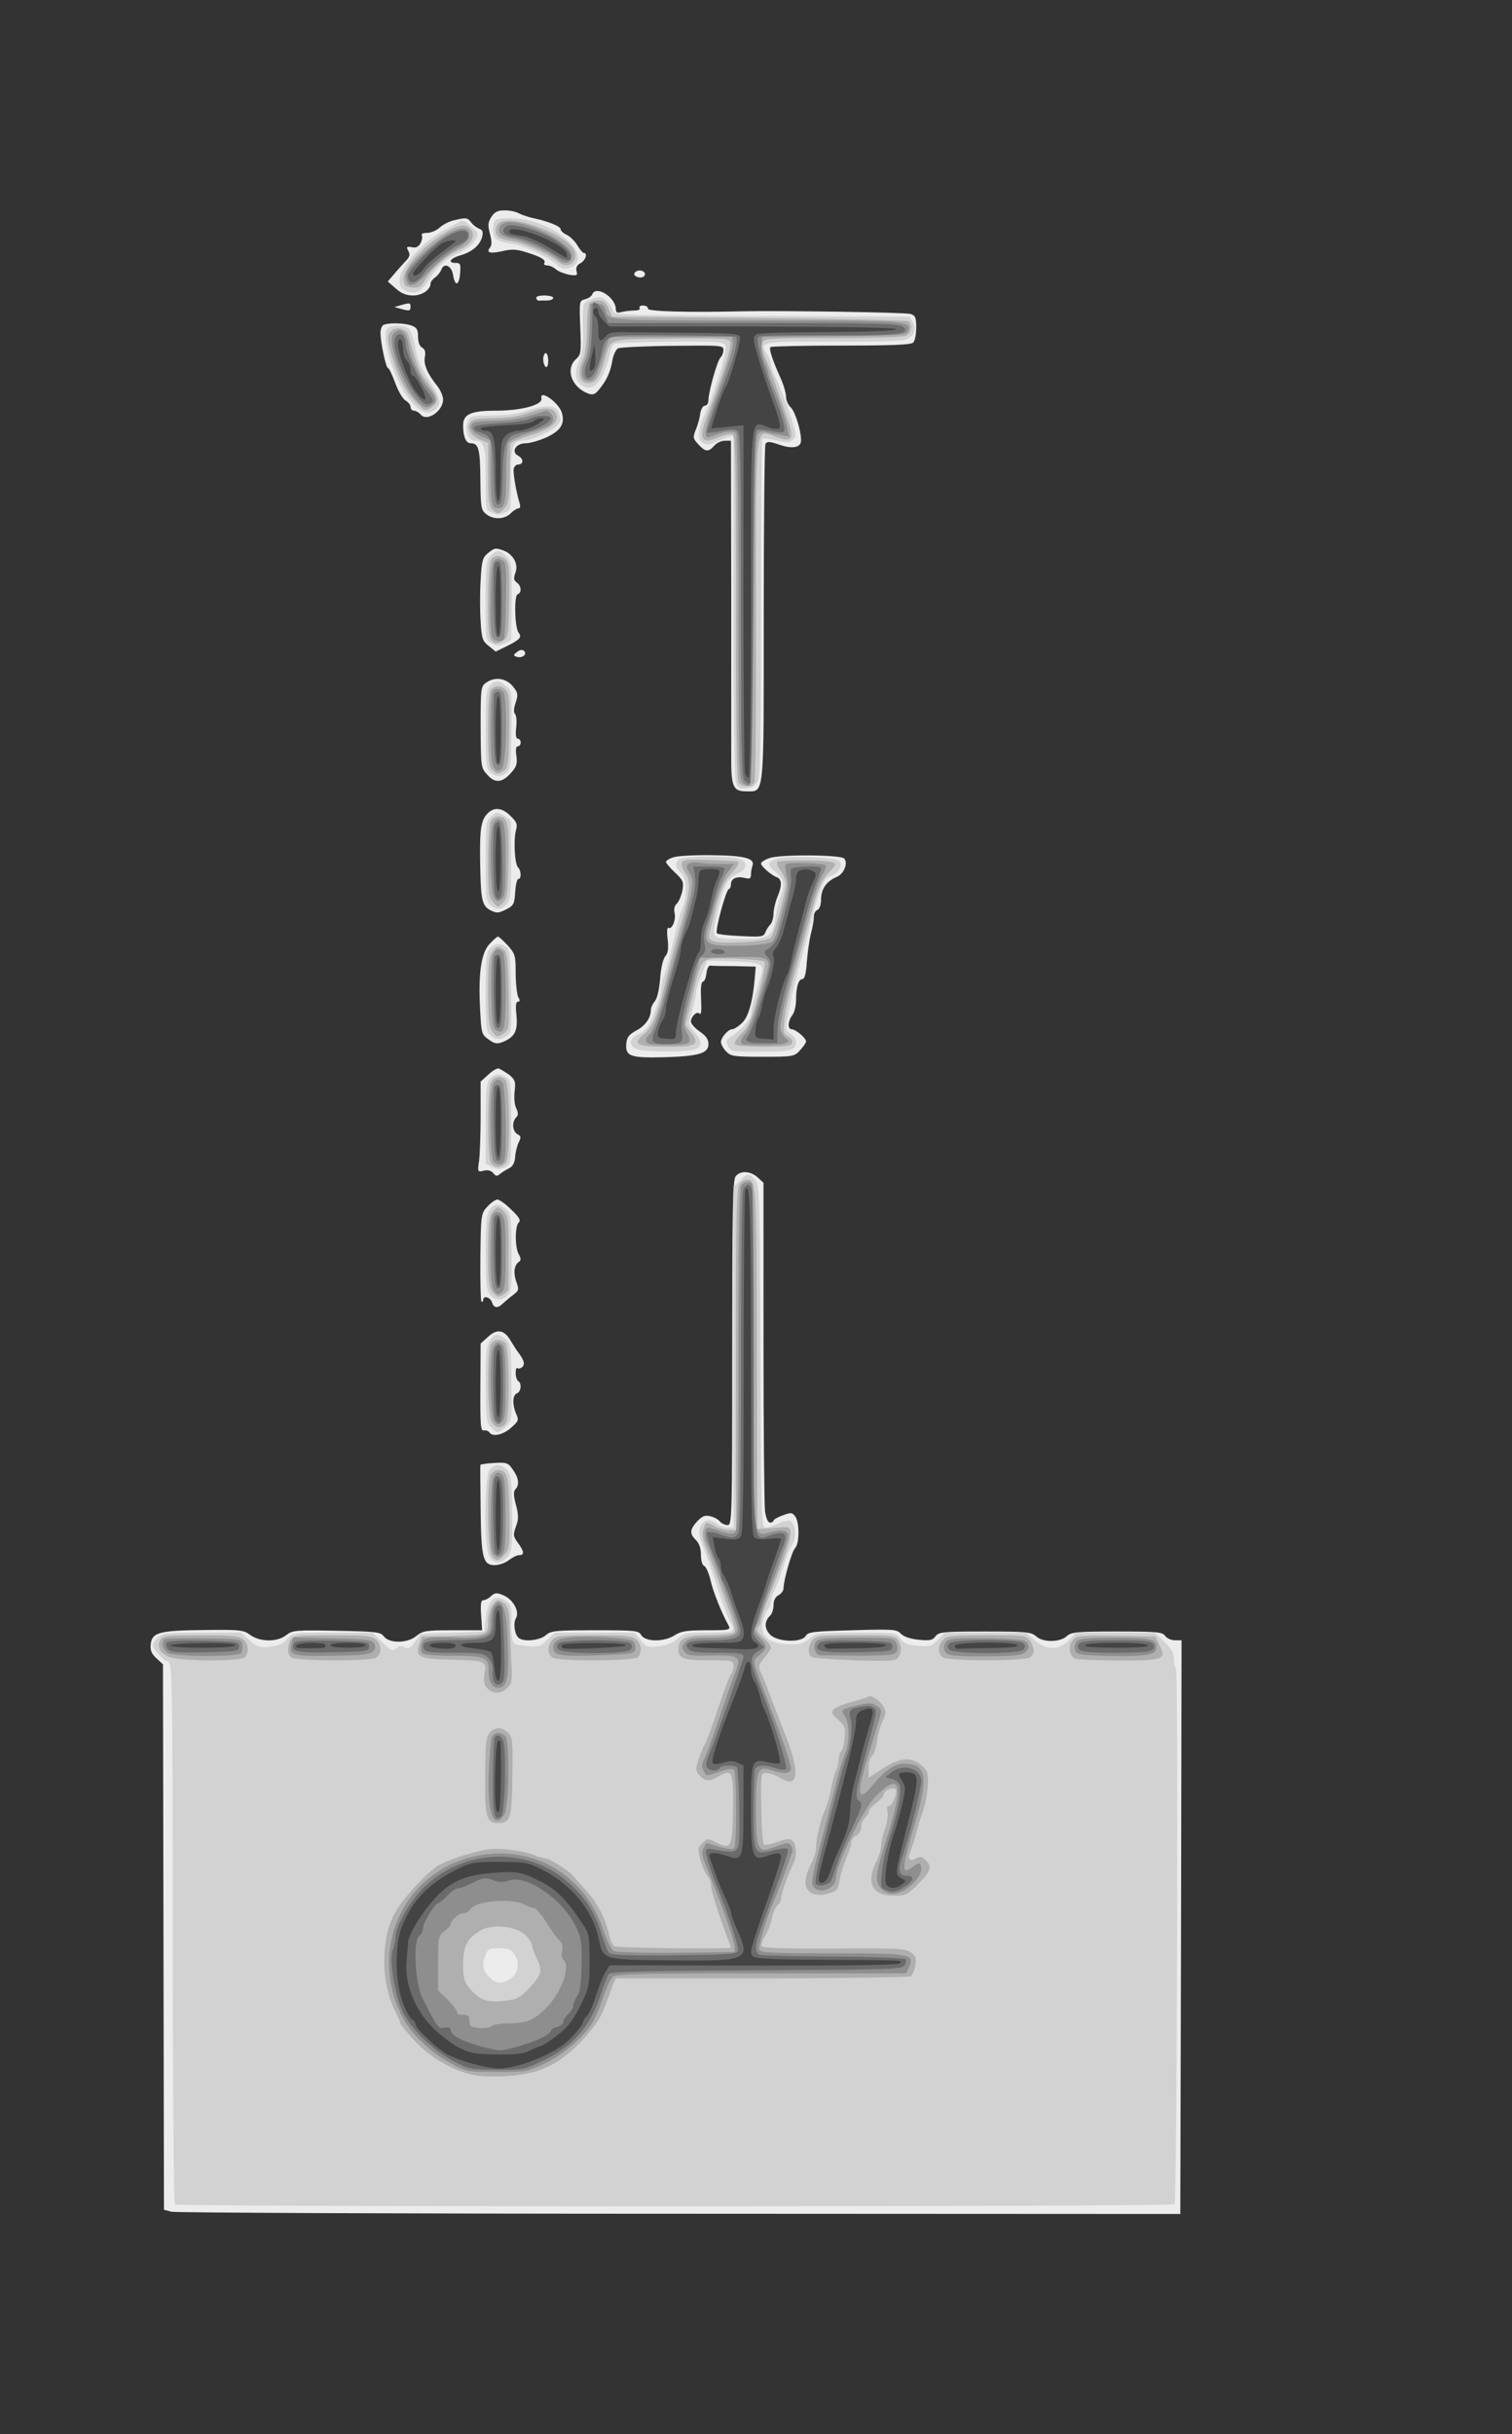 <?xml version="1.0" encoding="UTF-8" standalone="no"?>
<svg
   xmlns:dc="http://purl.org/dc/elements/1.1/"
   xmlns:cc="http://creativecommons.org/ns#"
   xmlns:rdf="http://www.w3.org/1999/02/22-rdf-syntax-ns#"
   xmlns:svg="http://www.w3.org/2000/svg"
   xmlns="http://www.w3.org/2000/svg"
   xmlns:sodipodi="http://sodipodi.sourceforge.net/DTD/sodipodi-0.dtd"
   xmlns:inkscape="http://www.inkscape.org/namespaces/inkscape"
   inkscape:version="1.0 (4035a4fb49, 2020-05-01)"
   sodipodi:docname="GZ-3-tiyou-0098.svg"
   id="svg307"
   height="486.0"
   width="302.0"
   version="1.1">
  <rect width="100%" height="100%" fill="#333333" stroke="none"/>
  <sodipodi:namedview
     inkscape:current-layer="svg307"
     inkscape:window-maximized="1"
     inkscape:window-y="0"
     inkscape:window-x="0"
     inkscape:cy="372.93788"
     inkscape:cx="403.31502"
     inkscape:zoom="1.2759931"
     showgrid="false"
     id="namedview309"
     inkscape:window-height="1040"
     inkscape:window-width="1920"
     inkscape:pageshadow="2"
     inkscape:pageopacity="0"
     guidetolerance="10"
     gridtolerance="10"
     objecttolerance="10"
     borderopacity="1"
     bordercolor="#666666"
     pagecolor="#ffffff" />
  <defs
     id="defs2" />
  <g
     transform="matrix(1.25,0,0,1.25,0.0,0.0)"
     id="id1:id1">
    <g
       id="g49"
       stroke="none"
       fill="#ececec"
       transform="translate(0,388.8) scale(0.04,-0.04)">
      <path
         id="path9"
         d="M1963 8854 c-14 -22 -15 -33 -6 -67 8 -30 8 -46 1 -55 -18 -21 -1 -26 49 -15 37 9 57 8 97 -5 58 -18 78 -30 70 -43 -3 -5 3 -9 12 -9 10 0 25 -7 34 -15 10 -9 34 -18 53 -22 32 -5 35 -3 30 15 -3 14 2 24 16 31 20 11 30 41 13 41 -4 0 -16 14 -26 31 -10 17 -29 35 -42 41 -13 6 -24 16 -24 22 0 12 -49 32 -110 45 -19 4 -45 13 -57 19 -12 7 -38 12 -57 12 -27 0 -40 -6 -53 -26z" />
      <path
         id="path11"
         d="M1812 8840 c-18 -4 -43 -17 -56 -29 -12 -11 -35 -21 -50 -21 -15 0 -25 -4 -21 -10 3 -5 1 -19 -5 -31 -8 -15 -19 -20 -35 -16 -21 3 -23 2 -14 -15 8 -15 6 -24 -11 -41 -11 -12 -32 -35 -46 -52 l-25 -29 32 -28 c22 -20 43 -28 69 -28 36 0 70 23 70 48 0 6 8 17 18 24 10 7 21 21 25 31 11 30 41 16 47 -21 7 -47 24 -44 28 6 3 37 1 42 -17 42 -34 0 -24 18 17 30 47 13 79 40 88 74 5 20 2 27 -12 33 -11 4 -25 15 -32 25 -14 19 -20 20 -70 8z" />
      <path
         id="path13"
         d="M2535 8630 c-8 -12 20 -24 35 -15 6 3 8 11 5 16 -8 12 -32 12 -40 -1z" />
      <path
         id="path15"
         d="M2366 8545 c-3 -8 -16 -17 -29 -20 -23 -6 -23 -8 -19 -113 4 -99 3 -108 -17 -126 -43 -39 -19 -111 47 -137 19 -7 28 -5 43 13 31 36 48 73 55 117 4 23 14 45 23 50 9 4 107 9 219 10 192 2 202 2 202 -16 0 -11 -5 -24 -12 -31 -13 -13 -47 -134 -48 -169 0 -13 -6 -23 -14 -23 -8 0 -16 -14 -19 -32 -2 -18 -10 -47 -18 -65 -12 -30 -11 -34 11 -58 28 -30 40 -31 63 -5 9 11 28 20 42 20 l25 0 1 -582 c0 -321 0 -624 0 -675 -1 -123 7 -143 59 -143 75 0 71 -37 71 712 0 365 3 669 7 676 7 10 17 9 53 -3 53 -19 89 -13 89 16 0 40 -23 114 -41 132 -11 10 -19 29 -19 43 0 14 -10 49 -23 77 -32 71 -46 115 -39 121 3 3 130 6 282 6 201 0 279 3 288 12 7 7 12 33 12 59 0 40 -3 49 -22 55 -18 7 -517 14 -668 11 -226 -5 -385 -1 -382 11 1 6 -7 12 -19 12 -11 0 -17 -4 -14 -10 4 -6 -6 -10 -22 -10 -15 0 -38 -3 -50 -6 -18 -5 -23 -2 -23 12 -1 47 -79 96 -94 59z" />
      <path
         id="path17"
         d="M2142 8529 c2 -6 7 -10 11 -10 4 1 18 1 32 1 14 0 25 5 25 10 0 6 -16 10 -36 10 -21 0 -34 -4 -32 -11z" />
      <path
         id="path19"
         d="M1600 8501 l-25 -7 25 -7 c36 -10 40 -9 40 8 0 16 -2 17 -40 6z" />
      <path
         id="path21"
         d="M1533 8423 c-7 -2 -13 -17 -13 -32 0 -40 22 -141 30 -141 4 0 17 -27 29 -60 12 -33 31 -65 42 -70 10 -6 19 -17 19 -25 0 -8 6 -15 14 -15 7 0 19 -7 26 -15 25 -31 90 13 90 60 0 13 -10 36 -22 52 -41 51 -56 87 -51 117 4 20 1 31 -11 38 -10 6 -16 22 -16 44 0 28 -5 36 -26 44 -26 10 -90 12 -111 3z" />
      <path
         id="path23"
         d="M2170 8286 c0 -14 5 -28 10 -31 6 -4 10 7 10 24 0 17 -4 31 -10 31 -5 0 -10 -11 -10 -24z" />
      <path
         id="path25"
         d="M2163 8129 c5 -26 -81 -49 -184 -49 -97 0 -129 -14 -129 -58 0 -45 11 -72 30 -72 32 0 38 -23 39 -145 1 -109 3 -122 22 -137 28 -24 74 -23 99 2 11 11 25 20 31 20 7 0 9 8 4 23 -13 43 -26 119 -23 135 2 9 10 17 17 17 23 0 24 23 1 35 -30 16 -10 50 31 50 17 0 54 11 83 24 56 26 74 55 60 99 -13 41 -90 94 -81 56z" />
      <path
         id="path27"
         d="M1949 7511 c-21 -17 -25 -30 -29 -108 -3 -48 -3 -123 0 -165 4 -69 8 -79 33 -98 l27 -22 45 22 c51 25 61 36 47 53 -16 19 -19 150 -4 154 17 6 15 34 -4 47 -12 9 -13 17 -5 39 13 33 -8 73 -46 88 -33 12 -37 12 -64 -10z" />
      <path
         id="path29"
         d="M2066 7117 c-16 -12 -16 -15 -4 -19 21 -9 46 8 32 22 -7 7 -16 6 -28 -3z" />
      <path
         id="path31"
         d="M1942 6994 c-21 -15 -22 -21 -22 -177 1 -157 1 -163 25 -189 31 -36 59 -35 94 3 24 26 28 37 24 70 -4 25 -2 39 6 39 6 0 11 7 11 15 0 8 -5 15 -11 15 -8 0 -10 15 -7 44 3 25 1 49 -4 54 -7 7 -6 23 2 46 10 30 9 39 -7 60 -28 38 -74 46 -111 20z" />
      <path
         id="path33"
         d="M1941 6464 c-22 -28 -26 -71 -22 -234 3 -107 9 -128 40 -145 25 -12 32 -12 62 3 31 16 34 21 37 70 2 28 7 52 13 52 12 0 12 33 -2 47 -13 13 -18 108 -8 147 7 24 4 33 -21 57 -36 37 -72 38 -99 3z" />
      <path
         id="path35"
         d="M2688 6296 c-16 -5 -28 -14 -28 -18 0 -4 16 -23 36 -42 33 -31 36 -38 30 -72 -4 -20 -14 -44 -22 -52 -10 -9 -13 -24 -9 -39 6 -26 -11 -67 -25 -58 -5 3 -7 -16 -3 -45 4 -37 2 -55 -9 -68 -9 -10 -18 -47 -21 -91 -4 -45 -12 -80 -22 -90 -8 -10 -15 -25 -15 -34 0 -32 -22 -63 -58 -82 -29 -16 -38 -27 -40 -51 -5 -52 15 -59 147 -56 142 4 181 15 181 53 0 19 -10 33 -35 50 -19 13 -35 31 -35 40 0 19 24 42 33 32 9 -8 10 8 7 75 -1 30 2 52 8 52 6 0 12 15 14 33 2 18 8 32 16 31 6 -1 50 -2 96 -2 l85 -2 -4 -46 c-8 -95 -26 -158 -53 -181 -14 -13 -30 -23 -37 -23 -16 0 -45 -33 -45 -51 0 -9 9 -25 20 -37 19 -20 30 -22 147 -22 122 0 126 1 149 26 13 14 24 30 24 35 0 14 -41 48 -57 49 -18 0 -16 32 2 56 8 10 15 37 15 59 0 54 10 85 25 85 9 0 15 21 18 68 3 37 10 87 16 112 7 25 12 55 12 68 -1 12 6 25 14 28 9 4 15 20 15 43 0 41 22 72 62 89 30 12 47 57 30 74 -15 15 -260 17 -299 1 -18 -6 -33 -16 -33 -21 0 -11 41 -47 63 -55 21 -8 22 -33 2 -80 -8 -20 -15 -50 -15 -66 0 -16 -6 -36 -13 -43 -7 -7 -16 -21 -20 -32 -7 -17 -16 -18 -97 -14 -49 2 -93 7 -96 11 -9 9 37 177 48 177 4 0 8 9 8 19 0 23 23 33 56 25 19 -5 24 -2 24 14 0 11 3 27 6 35 11 30 -35 41 -166 42 -69 1 -137 -3 -152 -9z" />
      <path
         id="path37"
         d="M1956 5951 c-34 -36 -46 -117 -38 -265 5 -93 6 -97 34 -117 25 -18 33 -19 59 -9 46 20 58 44 52 106 -4 38 -2 54 6 54 8 0 9 5 1 19 -5 11 -10 54 -10 95 0 71 -2 77 -32 111 -18 19 -35 35 -39 35 -3 0 -18 -13 -33 -29z" />
      <path
         id="path39"
         d="M1952 5430 l-32 -29 0 -134 c0 -74 -3 -155 -6 -181 -7 -46 -6 -47 18 -41 16 4 29 1 38 -9 10 -13 16 -14 27 -4 9 7 25 17 37 23 14 7 22 21 24 45 1 19 8 46 14 58 10 20 10 25 -5 33 -20 11 -23 49 -5 67 9 9 9 18 0 37 -7 14 -9 44 -6 69 6 44 0 54 -62 89 -6 3 -25 -7 -42 -23z" />
      <path
         id="path41"
         d="M2939 5023 c-12 -13 -14 -136 -14 -705 0 -668 -1 -688 -19 -688 -10 0 -24 7 -30 14 -6 8 -23 18 -38 21 -22 6 -32 1 -53 -20 -30 -34 -31 -49 -5 -75 13 -13 20 -33 20 -59 0 -23 5 -41 13 -44 7 -3 18 -28 25 -56 10 -46 44 -131 73 -183 8 -17 1 -18 -88 -18 -81 0 -103 -4 -128 -20 -41 -27 -116 -27 -133 0 -11 19 -23 20 -186 20 -159 0 -175 -2 -196 -20 -23 -20 -84 -27 -106 -12 -18 11 -25 60 -13 80 16 26 -11 76 -51 92 -26 11 -33 10 -49 -4 -9 -9 -23 -16 -30 -16 -10 0 -12 -15 -9 -60 l4 -60 -117 0 c-108 0 -120 -2 -146 -23 -36 -30 -109 -30 -130 -1 -13 17 -30 19 -188 22 -165 3 -176 2 -201 -17 -36 -29 -105 -28 -144 0 -27 20 -39 22 -187 20 -180 -2 -206 -10 -211 -58 -2 -23 3 -37 23 -55 l26 -24 2 -1089 2 -1089 30 -8 c17 -4 930 -8 2030 -8 l2000 -1 3 1146 2 1145 -26 0 c-15 0 -33 8 -40 18 -11 15 -32 17 -192 17 -159 0 -182 -2 -200 -18 -28 -26 -95 -26 -122 -2 -20 18 -37 20 -206 20 -168 0 -184 -2 -197 -19 -11 -16 -23 -18 -66 -14 -33 3 -60 12 -72 24 -17 18 -31 19 -194 14 -154 -4 -178 -7 -186 -22 -16 -29 -115 -25 -143 5 -23 24 -23 52 0 75 8 7 14 26 14 42 0 19 7 33 20 40 11 6 20 18 20 27 0 33 33 147 46 161 18 17 18 103 1 126 -12 17 -17 17 -50 5 -20 -7 -37 -17 -37 -21 0 -4 -6 -8 -14 -8 -8 0 -16 17 -20 46 -3 26 -6 331 -6 679 l0 632 -23 21 c-28 26 -69 29 -88 5z" />
      <path
         id="path43"
         d="M1948 4903 c-26 -28 -27 -30 -29 -200 -1 -95 1 -176 4 -180 4 -3 7 -1 7 5 0 20 28 13 35 -8 8 -24 23 -26 44 -5 9 8 27 24 41 34 23 18 24 21 12 54 -12 35 -8 66 12 79 8 5 7 13 -1 28 -16 25 -17 112 -1 128 9 9 3 21 -30 52 -22 22 -47 40 -55 40 -7 0 -25 -12 -39 -27z" />
      <path
         id="path45"
         d="M1950 4382 l-30 -27 -1 -175 c-1 -153 1 -175 14 -172 9 1 18 -2 22 -8 12 -19 55 -10 87 19 30 26 31 31 20 55 -16 37 -15 75 3 82 17 7 20 40 5 49 -5 3 -10 18 -10 32 0 15 3 23 7 20 3 -4 12 -2 19 4 13 11 7 29 -19 63 -5 6 -16 25 -27 42 -25 44 -55 49 -90 16z" />
      <path
         id="path47"
         d="M1919 3870 c-1 -3 0 -81 1 -175 2 -196 9 -225 56 -225 17 0 43 9 57 20 14 11 32 20 41 20 22 0 20 15 -5 49 -19 26 -20 32 -8 65 11 29 11 45 0 87 -10 37 -10 54 -2 62 17 17 13 46 -10 78 -19 28 -25 30 -75 27 -30 -2 -54 -5 -55 -8z" />
    </g>
  </g>
  <g
     transform="matrix(1.25,0,0,1.25,0.0,0.0)"
     id="id2:id2">
    <g
       id="g82"
       stroke="none"
       fill="#d2d2d2"
       transform="translate(0,388.8) scale(0.04,-0.04)">
      <path
         id="path52"
         d="M1983 8843 c-7 -2 -13 -20 -13 -38 0 -38 13 -49 73 -58 48 -7 140 -49 178 -81 22 -19 35 -23 51 -17 119 44 -72 204 -240 200 -20 0 -43 -3 -49 -6z" />
      <path
         id="path54"
         d="M1813 8822 c-84 -46 -101 -59 -147 -106 -79 -83 -92 -143 -36 -161 33 -10 54 2 85 50 32 52 63 79 125 109 25 11 51 33 59 47 14 25 13 28 -15 53 -35 31 -31 30 -71 8z" />
      <path
         id="path56"
         d="M2373 8529 c-18 -5 -35 -15 -39 -21 -5 -7 -7 -51 -5 -99 2 -61 -2 -97 -13 -124 -21 -49 -20 -78 3 -99 31 -28 68 -12 91 41 10 24 22 59 26 79 3 19 11 37 16 40 14 9 374 14 416 7 32 -5 34 -7 29 -42 -6 -41 -50 -176 -79 -238 -31 -68 -34 -109 -10 -122 15 -8 27 -7 48 3 16 8 39 17 52 21 l22 6 0 -680 c0 -429 4 -689 10 -706 8 -22 15 -26 42 -23 23 2 36 11 45 28 10 19 13 174 13 694 0 368 2 671 5 674 3 3 28 0 57 -7 44 -10 54 -9 67 4 14 14 12 25 -18 113 -19 53 -42 114 -53 134 -10 21 -18 44 -18 53 0 9 -7 26 -15 39 -34 52 -26 53 258 52 144 -1 274 2 290 7 37 12 49 37 34 68 l-13 24 -592 3 c-507 2 -592 4 -592 17 0 7 -10 25 -22 38 -20 21 -27 24 -55 16z" />
      <path
         id="path58"
         d="M1551 8411 c-34 -22 20 -207 84 -285 41 -50 65 -62 94 -47 38 21 35 48 -13 119 -33 50 -48 84 -57 132 -6 36 -19 71 -27 78 -18 14 -61 16 -81 3z" />
      <path
         id="path60"
         d="M2105 8080 c-34 -12 -78 -19 -138 -19 -83 -1 -88 -2 -99 -26 -14 -31 3 -75 30 -75 36 0 42 -20 42 -150 0 -126 0 -127 25 -138 19 -9 31 -9 50 0 28 13 27 7 26 146 -1 113 8 142 42 142 34 0 115 34 139 58 18 18 20 26 12 49 -8 23 -16 28 -44 30 -19 1 -57 -6 -85 -17z" />
      <path
         id="path62"
         d="M1960 7500 c-18 -18 -20 -33 -20 -178 0 -157 0 -159 24 -171 19 -11 29 -11 51 0 l27 14 2 155 c1 148 0 156 -21 178 -27 27 -37 28 -63 2z" />
      <path
         id="path64"
         d="M1957 6982 c-14 -16 -17 -43 -17 -174 0 -137 2 -157 18 -171 22 -20 41 -21 65 -3 16 13 19 33 20 171 2 155 2 158 -22 176 -30 24 -43 24 -64 1z" />
      <path
         id="path66"
         d="M1961 6459 c-20 -19 -21 -29 -21 -178 0 -140 2 -160 18 -174 24 -22 45 -21 66 2 15 17 18 40 18 168 -1 81 -1 154 -1 160 -1 7 -14 19 -30 27 -26 14 -30 13 -50 -5z" />
      <path
         id="path68"
         d="M2712 6288 c-17 -17 -15 -32 8 -53 24 -22 27 -89 7 -138 -8 -18 -24 -77 -36 -132 -13 -55 -29 -117 -37 -138 -8 -20 -14 -47 -14 -60 0 -24 -32 -115 -52 -147 -7 -11 -25 -25 -40 -31 -35 -14 -37 -46 -5 -58 32 -13 200 -13 232 -1 32 12 32 31 -1 69 -26 31 -26 32 -10 81 9 27 16 59 16 72 0 13 11 48 23 78 l22 54 100 -3 c61 -1 105 -7 112 -15 13 -12 13 -12 -21 -122 -9 -29 -16 -61 -16 -73 0 -21 -33 -58 -81 -92 -19 -13 -20 -18 -10 -37 11 -21 18 -22 129 -22 121 0 142 6 142 41 0 9 -10 23 -22 31 -21 14 -22 18 -11 74 15 77 35 160 63 259 13 44 26 98 31 120 4 22 17 69 30 104 17 52 27 66 50 75 31 11 47 42 31 58 -16 16 -217 22 -252 8 -37 -16 -37 -22 0 -53 32 -27 36 -49 19 -94 -6 -15 -15 -52 -20 -82 -13 -84 -24 -91 -141 -91 -113 0 -116 2 -99 77 33 143 43 163 90 186 36 17 39 44 6 57 -38 14 -228 13 -243 -2z" />
      <path
         id="path70"
         d="M1957 5932 c-14 -16 -17 -43 -17 -174 0 -137 2 -157 18 -171 23 -21 42 -21 67 -3 18 13 19 27 17 177 -3 138 -6 166 -19 177 -24 17 -47 15 -66 -6z" />
      <path
         id="path72"
         d="M1957 5412 c-14 -16 -17 -44 -17 -179 l0 -160 25 -13 c19 -10 30 -11 50 -2 28 13 27 8 27 226 0 104 -2 121 -18 133 -25 18 -48 16 -67 -5z" />
      <path
         id="path74"
         d="M2955 5005 l-25 -24 0 -681 0 -680 -23 0 c-13 0 -32 7 -43 15 -29 22 -53 18 -66 -10 -9 -21 -7 -37 15 -92 14 -38 34 -95 45 -128 30 -92 51 -148 62 -167 20 -34 11 -38 -89 -38 -89 0 -100 -2 -123 -23 -16 -15 -44 -27 -74 -31 -46 -6 -51 -5 -74 24 l-25 30 -160 0 -159 0 -31 -29 c-27 -26 -35 -29 -82 -24 -50 5 -53 7 -58 37 -3 17 -4 52 -2 78 1 37 -2 50 -18 62 -46 35 -77 10 -85 -68 l-5 -51 -127 -5 -127 -5 -24 -32 c-18 -25 -26 -29 -41 -21 -12 7 -21 7 -29 -1 -17 -17 -25 -14 -63 24 l-35 35 -160 0 c-159 0 -160 0 -182 -25 -16 -19 -35 -27 -69 -31 -42 -4 -51 -1 -81 26 l-35 30 -156 0 c-143 0 -158 -2 -176 -20 -11 -11 -20 -24 -20 -29 0 -15 40 -60 60 -66 19 -6 19 -30 20 -1083 0 -592 4 -1080 9 -1085 10 -10 3982 -10 3993 1 10 10 15 2142 6 2142 -5 0 -8 15 -8 33 0 25 -9 42 -38 70 l-38 37 -158 0 -158 0 -28 -30 c-39 -41 -89 -41 -137 0 l-34 30 -162 0 -163 0 -27 -28 c-25 -26 -33 -28 -80 -24 -40 3 -56 9 -70 28 -18 24 -21 24 -177 24 -153 0 -159 -1 -187 -24 -24 -20 -38 -24 -86 -22 -76 4 -110 32 -101 85 4 20 13 43 20 52 8 8 14 24 14 35 0 10 7 33 16 49 9 17 24 58 34 91 10 34 25 73 35 87 19 29 13 85 -11 94 -7 2 -28 -2 -45 -11 -18 -9 -40 -16 -50 -16 -18 0 -19 29 -21 684 -3 656 -4 685 -22 705 -24 27 -32 26 -61 -4z m-901 -3087 c32 -45 9 -101 -46 -114 -21 -4 -33 0 -52 20 -28 27 -32 50 -16 90 8 23 15 26 54 26 35 0 48 -5 60 -22z" />
      <path
         id="path76"
         d="M1956 4888 c-13 -18 -16 -52 -16 -168 0 -116 3 -150 16 -168 18 -26 48 -28 72 -4 15 15 17 36 16 172 -2 146 -3 155 -24 172 -29 24 -46 23 -64 -4z" />
      <path
         id="path78"
         d="M1956 4365 c-13 -20 -16 -52 -16 -172 1 -130 3 -151 19 -170 11 -13 23 -23 29 -23 5 0 20 10 33 23 23 22 24 25 22 177 -1 146 -3 156 -23 172 -30 24 -45 23 -64 -7z" />
      <path
         id="path80"
         d="M1957 3852 c-24 -27 -25 -316 -1 -350 19 -28 45 -28 71 1 18 20 20 35 19 174 -2 133 -4 154 -20 172 -24 26 -48 27 -69 3z" />
    </g>
  </g>
  <g
     transform="matrix(1.25,0,0,1.25,0.0,0.0)"
     id="id3:id3">
    <g
       id="g133"
       stroke="none"
       fill="#afafaf"
       transform="translate(0,388.8) scale(0.04,-0.04)">
      <path
         id="path85"
         d="M1992 8828 c-16 -16 -15 -43 1 -55 6 -6 31 -13 54 -16 41 -5 153 -56 184 -83 33 -30 76 -4 66 38 -17 67 -261 160 -305 116z" />
      <path
         id="path87"
         d="M1765 8782 c-84 -54 -157 -138 -153 -177 3 -26 8 -30 34 -33 27 -3 35 2 53 31 29 48 87 98 139 121 46 21 64 55 42 81 -20 24 -51 18 -115 -23z" />
      <path
         id="path89"
         d="M2354 8508 c-5 -7 -9 -53 -9 -103 -1 -61 -7 -102 -19 -129 -21 -46 -10 -86 23 -86 29 0 46 22 65 87 28 96 4 88 265 91 210 2 232 1 238 -15 6 -15 -27 -124 -77 -253 -32 -83 -39 -110 -33 -126 7 -18 22 -18 68 2 21 8 44 13 51 10 12 -5 14 -117 14 -694 0 -522 3 -691 12 -700 17 -17 55 -15 62 5 4 9 7 319 6 689 0 770 -6 719 81 689 71 -25 75 -10 32 110 -19 55 -42 118 -50 140 -7 22 -21 55 -29 73 -8 18 -12 41 -9 52 6 19 16 20 281 20 171 0 283 4 295 10 21 12 25 45 7 57 -7 4 -276 10 -598 13 l-585 5 -14 33 c-11 25 -21 32 -42 32 -15 0 -31 -5 -35 -12z" />
      <path
         id="path91"
         d="M1562 8398 c-17 -17 -15 -43 9 -118 24 -77 56 -134 98 -174 29 -28 31 -28 56 -12 31 21 28 39 -21 103 -29 38 -41 68 -72 183 -8 28 -49 39 -70 18z" />
      <path
         id="path93"
         d="M2105 8069 c-32 -12 -79 -18 -131 -19 -59 0 -85 -4 -94 -15 -18 -22 -2 -54 36 -70 l34 -14 0 -125 c0 -100 3 -128 16 -140 20 -21 27 -20 49 4 16 17 19 40 21 133 1 62 2 117 3 124 0 6 35 21 75 33 88 26 124 57 107 89 -14 26 -46 26 -116 0z" />
      <path
         id="path95"
         d="M1960 7481 c-5 -11 -10 -84 -10 -164 0 -120 3 -147 16 -158 13 -11 20 -11 40 1 24 15 25 18 28 160 3 118 0 148 -12 163 -20 23 -49 22 -62 -2z" />
      <path
         id="path97"
         d="M1962 6968 c-8 -8 -12 -58 -12 -159 0 -121 3 -150 16 -163 19 -19 25 -20 48 -3 15 11 18 33 20 157 2 116 0 148 -12 163 -17 20 -43 22 -60 5z" />
      <path
         id="path99"
         d="M1960 6441 c-5 -11 -10 -82 -10 -159 0 -124 2 -143 19 -163 20 -24 20 -24 40 -4 18 18 20 35 22 167 3 154 -3 178 -42 178 -10 0 -23 -9 -29 -19z" />
      <path
         id="path101"
         d="M2724 6275 c-3 -8 3 -27 14 -42 24 -34 20 -71 -26 -233 -36 -130 -50 -184 -62 -235 -24 -99 -46 -149 -77 -174 -50 -40 -30 -51 94 -51 117 0 130 8 93 58 l-22 29 27 109 c40 170 29 159 165 156 63 -2 119 -8 124 -12 5 -5 -5 -60 -25 -132 -28 -103 -39 -128 -67 -155 -18 -18 -30 -37 -27 -43 4 -6 53 -10 115 -10 86 0 109 3 114 15 3 9 -3 19 -16 26 -18 10 -20 17 -15 68 4 31 18 99 32 151 39 139 52 189 69 250 31 118 46 154 77 186 30 31 31 34 13 41 -24 9 -210 10 -219 1 -4 -4 2 -20 14 -36 12 -17 21 -39 21 -50 0 -30 -47 -202 -60 -217 -13 -15 -195 -26 -229 -14 -19 8 -22 14 -16 37 4 15 11 43 16 62 23 97 39 137 67 168 31 33 39 51 25 53 -5 0 -54 3 -111 5 -83 3 -104 1 -108 -11z" />
      <path
         id="path103"
         d="M1966 5918 c-13 -18 -16 -52 -16 -158 0 -106 3 -140 16 -158 18 -26 22 -26 49 -6 19 14 20 25 17 167 -3 126 -6 154 -20 165 -22 17 -29 15 -46 -10z" />
      <path
         id="path105"
         d="M1960 5394 c-13 -34 -13 -290 0 -315 13 -24 45 -25 62 0 17 25 15 305 -2 327 -19 22 -49 17 -60 -12z" />
      <path
         id="path107"
         d="M2956 4994 c-14 -14 -16 -91 -16 -700 l0 -684 -27 0 c-16 0 -41 7 -57 15 -36 19 -35 19 -46 -10 -8 -20 -4 -41 19 -98 15 -40 34 -88 40 -107 7 -19 26 -73 43 -119 25 -68 28 -85 17 -92 -8 -5 -53 -9 -100 -9 -92 0 -119 -13 -119 -56 0 -37 20 -44 122 -44 97 0 98 0 98 -24 0 -14 -4 -27 -9 -30 -5 -3 -27 -63 -51 -133 -23 -71 -47 -137 -54 -148 -7 -11 -18 -39 -26 -62 -12 -39 -11 -45 5 -63 22 -24 38 -25 75 -4 55 33 61 20 58 -133 -3 -154 -7 -160 -70 -129 -30 16 -33 15 -52 -4 -19 -18 -19 -24 -8 -67 7 -26 20 -55 28 -64 8 -8 14 -24 14 -35 0 -20 26 -105 59 -194 12 -30 21 -56 21 -57 0 -7 -456 -2 -466 5 -6 4 -14 18 -17 32 -17 75 -47 136 -89 183 -26 29 -53 59 -60 68 -18 21 -95 69 -112 69 -7 0 -29 6 -47 14 -19 8 -66 17 -104 21 -59 5 -84 2 -159 -20 -49 -14 -103 -36 -120 -47 -51 -36 -135 -128 -167 -184 -57 -100 -59 -273 -4 -387 14 -28 25 -54 25 -58 0 -4 26 -35 57 -69 65 -70 163 -125 246 -138 29 -5 92 -5 140 -1 121 11 196 49 286 145 49 54 72 88 89 135 13 35 27 74 32 87 l10 22 582 0 c321 0 589 4 596 8 7 5 15 25 19 44 4 31 2 38 -20 53 -22 14 -60 16 -308 14 -201 -1 -284 2 -287 10 -2 6 5 26 16 43 11 18 22 49 26 69 4 21 13 42 21 49 8 7 15 20 15 30 0 17 32 106 51 142 14 27 11 74 -6 88 -11 9 -24 8 -59 -5 -24 -9 -49 -14 -54 -11 -5 3 -10 69 -11 146 -2 140 -2 140 21 140 13 0 38 -9 56 -20 71 -44 79 18 22 165 -38 97 -57 147 -77 200 -9 22 -20 50 -26 62 -8 18 -5 28 17 53 14 17 26 36 26 42 0 5 -14 23 -32 39 -23 23 -28 33 -20 41 7 7 12 19 12 27 0 9 15 54 34 101 66 164 87 229 84 252 -3 20 -8 22 -38 19 -19 -2 -48 -4 -65 -5 l-30 -1 -1 683 c-2 700 -3 712 -40 712 -7 0 -20 -7 -28 -16z m-866 -2994 c16 -12 32 -33 35 -48 3 -15 12 -40 20 -55 23 -44 18 -63 -29 -114 -40 -42 -49 -47 -102 -53 -68 -8 -98 3 -138 50 -22 27 -26 41 -26 97 0 73 17 104 73 136 42 23 125 17 167 -13z" />
      <path
         id="path109"
         d="M1966 4878 c-13 -18 -16 -52 -16 -159 0 -117 3 -140 18 -159 16 -19 22 -21 40 -11 12 6 22 17 23 24 0 7 1 74 1 150 0 118 -2 141 -17 157 -23 25 -30 25 -49 -2z" />
      <path
         id="path111"
         d="M1960 4351 c-14 -27 -13 -274 2 -306 13 -28 39 -33 58 -10 17 21 16 301 -1 321 -16 20 -47 17 -59 -5z" />
      <path
         id="path113"
         d="M1960 3831 c-16 -30 -13 -302 4 -323 17 -24 28 -23 53 5 18 20 20 34 18 164 -2 148 -8 173 -46 173 -10 0 -23 -9 -29 -19z" />
      <path
         id="path115"
         d="M1966 3308 c-9 -12 -16 -42 -16 -65 0 -52 -1 -52 -155 -56 l-110 -2 -9 -28 c-19 -52 -2 -62 115 -64 150 -4 153 -5 145 -55 -5 -31 -3 -45 10 -59 22 -25 59 -24 82 2 17 17 19 31 15 97 -2 42 -5 110 -7 151 -2 58 -7 77 -21 88 -25 18 -31 17 -49 -9z" />
      <path
         id="path117"
         d="M640 3171 c-14 -26 -3 -49 31 -66 36 -19 289 -21 307 -3 18 18 15 53 -6 71 -16 14 -43 17 -170 17 -139 0 -152 -2 -162 -19z" />
      <path
         id="path119"
         d="M1160 3171 c-13 -26 -13 -54 2 -69 15 -15 310 -17 339 -2 24 13 25 52 1 73 -16 14 -43 17 -175 17 -144 0 -157 -1 -167 -19z" />
      <path
         id="path121"
         d="M2207 3172 c-23 -25 -21 -59 2 -72 29 -15 324 -13 339 2 18 18 15 53 -6 71 -16 14 -43 17 -169 17 -133 0 -152 -2 -166 -18z" />
      <path
         id="path123"
         d="M3247 3172 c-20 -22 -22 -58 -4 -69 6 -4 84 -10 172 -13 134 -4 162 -3 172 10 16 20 16 51 -1 73 -12 15 -32 17 -168 17 -137 0 -157 -2 -171 -18z" />
      <path
         id="path125"
         d="M3767 3172 c-23 -25 -21 -59 2 -72 11 -5 86 -10 171 -10 85 0 160 5 171 10 23 13 24 38 3 68 -15 21 -21 22 -173 22 -140 0 -160 -2 -174 -18z" />
      <path
         id="path127"
         d="M4286 3171 c-21 -23 -15 -65 10 -75 9 -3 86 -6 171 -7 181 0 194 4 165 61 l-17 35 -156 3 c-144 2 -157 1 -173 -17z" />
      <path
         id="path129"
         d="M3467 2944 c-2 -2 -31 -11 -63 -20 -32 -8 -65 -21 -73 -29 -12 -12 -9 -18 17 -42 27 -25 30 -33 26 -72 -2 -25 -8 -49 -14 -55 -5 -5 -10 -21 -10 -34 0 -13 -5 -32 -10 -43 -6 -10 -15 -45 -21 -76 -6 -32 -17 -69 -24 -83 -16 -31 -35 -112 -35 -148 0 -15 -9 -44 -20 -65 -11 -20 -21 -51 -22 -69 -4 -44 37 -66 92 -49 34 10 38 15 44 53 4 23 16 62 26 86 11 25 20 53 20 63 0 10 9 23 20 29 11 6 20 21 20 34 0 13 7 29 15 36 8 7 15 18 15 26 0 7 14 22 30 34 17 12 30 28 30 35 0 14 37 31 47 21 10 -10 -13 -71 -26 -68 -7 1 -9 -6 -6 -21 4 -13 -1 -43 -9 -68 -9 -24 -16 -55 -16 -69 0 -14 -9 -43 -20 -65 -41 -85 -15 -135 70 -135 45 0 55 4 89 38 58 56 66 77 41 102 -17 17 -24 18 -41 9 -29 -15 -35 -4 -20 34 7 18 17 48 21 67 5 19 15 53 23 75 22 59 31 149 18 174 -7 11 -25 28 -42 36 -36 19 -80 9 -146 -36 l-43 -28 0 38 c0 21 6 44 14 50 7 6 16 33 20 60 3 27 14 63 23 81 14 30 14 35 0 58 -14 25 -50 46 -60 36z" />
      <path
         id="path131"
         d="M1956 2801 c-14 -15 -17 -43 -18 -167 -2 -168 5 -194 51 -194 50 0 56 18 58 187 2 141 1 155 -17 173 -25 25 -52 25 -74 1z" />
    </g>
  </g>
  <g
     transform="matrix(1.25,0,0,1.25,0.0,0.0)"
     id="id4:id4">
    <g
       id="g184"
       stroke="none"
       fill="#8e8e8e"
       transform="translate(0,388.8) scale(0.04,-0.04)">
      <path
         id="path136"
         d="M2023 8832 c-25 -4 -38 -29 -23 -47 6 -7 29 -16 52 -19 43 -7 150 -56 180 -83 24 -22 53 -13 53 17 0 49 -188 144 -262 132z" />
      <path
         id="path138"
         d="M1792 8788 c-23 -12 -72 -51 -108 -85 -53 -52 -65 -69 -62 -91 5 -47 35 -39 90 22 27 31 75 71 106 89 45 26 57 39 57 58 0 32 -29 35 -83 7z" />
      <path
         id="path140"
         d="M2359 8503 c-1 -4 -2 -48 -4 -98 -1 -59 -7 -103 -19 -128 -19 -44 -13 -77 14 -77 24 0 30 9 60 100 l25 75 245 0 245 0 3 -27 c2 -14 -24 -99 -57 -188 -59 -157 -66 -198 -32 -184 51 21 93 27 102 13 5 -8 9 -318 9 -696 0 -614 2 -683 16 -698 9 -9 21 -14 28 -12 8 3 12 194 16 701 4 605 7 698 20 706 8 6 21 8 28 5 8 -3 32 -8 54 -11 l40 -7 -7 34 c-6 35 -35 117 -61 177 -8 18 -14 37 -14 43 0 6 -7 26 -16 44 -8 18 -14 48 -12 67 l3 33 288 3 c255 2 288 4 294 19 16 42 -1 43 -608 43 -608 0 -592 -1 -601 45 -2 13 -13 21 -31 23 -15 2 -28 0 -28 -5z" />
      <path
         id="path142"
         d="M1571 8386 c-26 -31 40 -215 98 -270 24 -23 32 -26 50 -17 27 15 27 31 -3 66 -35 40 -76 125 -83 171 -9 60 -36 82 -62 50z" />
      <path
         id="path144"
         d="M2115 8060 c-37 -12 -89 -20 -135 -20 -41 0 -81 -4 -89 -9 -21 -14 -6 -39 34 -55 l35 -15 0 -120 c0 -132 4 -151 30 -151 26 0 32 26 32 143 0 56 4 110 9 119 5 10 40 26 82 39 81 24 97 34 97 59 0 14 -22 33 -33 29 -1 0 -29 -9 -62 -19z" />
      <path
         id="path146"
         d="M1972 7478 c-13 -13 -18 -271 -6 -302 6 -16 39 -22 47 -8 3 4 7 74 8 155 3 122 1 150 -11 157 -20 13 -24 12 -38 -2z" />
      <path
         id="path148"
         d="M1966 6954 c-3 -9 -6 -75 -6 -148 0 -99 4 -137 14 -152 13 -17 16 -17 30 -4 21 21 25 298 4 311 -20 13 -35 11 -42 -7z" />
      <path
         id="path150"
         d="M1970 6431 c-16 -31 -13 -273 4 -296 12 -16 16 -17 30 -6 13 11 16 37 16 155 0 97 -4 146 -12 154 -17 17 -26 15 -38 -7z" />
      <path
         id="path152"
         d="M2751 6271 c-11 -7 -11 -14 4 -39 20 -33 18 -48 -53 -307 -17 -60 -37 -135 -45 -165 -26 -98 -49 -159 -63 -171 -23 -19 -16 -39 14 -40 81 -4 134 -1 143 8 7 7 4 20 -7 39 -16 29 -16 34 17 164 l35 135 132 3 c153 3 155 2 130 -82 -9 -28 -26 -85 -39 -126 -12 -41 -30 -84 -40 -96 -22 -23 -25 -44 -6 -45 60 -4 146 -2 162 4 18 8 18 10 4 20 -8 7 -18 22 -21 35 -6 20 25 155 66 297 8 28 22 79 32 115 24 96 53 181 72 212 9 15 13 30 10 33 -7 8 -146 13 -157 5 -6 -3 -5 -21 1 -45 9 -32 7 -54 -6 -105 -10 -36 -22 -84 -28 -107 -5 -23 -16 -47 -25 -54 -18 -16 -203 -22 -239 -9 -26 10 -29 27 -14 74 5 17 19 65 31 106 12 41 33 90 47 108 l24 32 -55 0 c-30 0 -67 2 -83 5 -16 3 -35 1 -43 -4z" />
      <path
         id="path154"
         d="M1970 5910 c-6 -12 -9 -73 -8 -156 3 -119 5 -138 21 -148 14 -8 20 -8 27 4 15 23 13 293 -2 308 -17 17 -26 15 -38 -8z" />
      <path
         id="path156"
         d="M1970 5391 c-15 -28 -13 -294 2 -309 17 -17 35 -15 43 6 11 28 5 294 -7 309 -15 18 -26 16 -38 -6z" />
      <path
         id="path158"
         d="M2962 4988 c-9 -9 -12 -177 -12 -694 0 -562 -2 -684 -14 -693 -10 -8 -24 -7 -56 4 -23 8 -46 15 -50 15 -16 0 -20 -33 -6 -63 20 -48 40 -100 87 -231 41 -114 42 -119 24 -132 -12 -9 -47 -14 -100 -14 -67 0 -85 -3 -98 -18 -14 -16 -15 -21 -3 -37 12 -16 26 -18 110 -16 114 2 120 -3 88 -82 -11 -29 -39 -108 -62 -177 -23 -69 -49 -137 -56 -153 -11 -20 -12 -32 -4 -47 13 -24 8 -24 66 -4 29 10 50 12 56 6 11 -11 12 -302 0 -314 -4 -4 -30 -1 -58 7 -27 8 -50 15 -51 15 -1 0 -7 -9 -13 -20 -8 -15 -6 -32 11 -72 64 -159 111 -292 113 -318 l1 -25 -233 -3 c-131 -1 -240 2 -250 7 -10 5 -28 41 -41 81 -73 227 -291 351 -521 296 -282 -67 -418 -373 -284 -638 34 -68 114 -144 194 -187 64 -34 67 -35 185 -35 114 0 124 2 187 32 72 33 156 104 193 162 12 19 32 65 44 103 13 37 29 74 38 82 12 13 95 15 594 15 l579 0 12 26 c23 51 5 54 -309 54 -246 0 -284 2 -290 15 -5 13 28 122 57 190 12 27 44 113 57 150 6 17 13 37 17 45 3 8 2 22 -4 30 -8 13 -16 13 -61 -4 -51 -17 -53 -17 -66 0 -9 13 -13 56 -13 149 0 155 7 175 60 157 49 -18 80 -15 80 6 0 19 -46 151 -105 302 -51 133 -50 126 -21 151 33 28 32 36 -1 71 -19 20 -23 31 -16 40 6 7 16 29 21 48 6 19 18 53 26 75 47 123 79 213 83 232 7 30 -16 38 -68 25 -73 -18 -68 -62 -68 699 0 373 -3 684 -6 689 -8 14 -28 13 -43 -2z m-868 -2873 c15 -8 34 -15 41 -15 7 0 29 -27 50 -60 20 -33 44 -65 52 -71 9 -8 12 -22 8 -40 -3 -15 -1 -30 4 -34 33 -20 -4 -130 -66 -192 -49 -50 -81 -63 -151 -63 -32 0 -63 -5 -69 -11 -6 -6 -28 -9 -49 -7 -34 3 -39 6 -39 28 0 21 -5 25 -27 25 -14 -1 -24 3 -21 8 2 4 -14 26 -36 49 l-41 40 0 108 c0 104 1 109 25 128 14 11 25 23 25 28 0 15 33 44 51 44 10 0 22 7 27 15 19 34 163 47 216 20z" />
      <path
         id="path160"
         d="M1966 4864 c-3 -9 -6 -75 -6 -148 0 -97 4 -137 14 -151 12 -16 16 -17 30 -6 13 11 16 37 16 155 0 141 -5 166 -36 166 -6 0 -15 -7 -18 -16z" />
      <path
         id="path162"
         d="M1970 4341 c-16 -31 -13 -273 4 -296 12 -16 16 -17 30 -6 13 11 16 37 16 155 0 97 -4 146 -12 154 -17 17 -26 15 -38 -7z" />
      <path
         id="path164"
         d="M1970 3821 c-5 -11 -10 -82 -10 -159 0 -112 3 -142 15 -152 12 -10 18 -10 30 0 12 10 15 41 15 159 0 101 -4 151 -12 159 -17 17 -26 15 -38 -7z" />
      <path
         id="path166"
         d="M1970 3301 c-5 -11 -10 -38 -10 -61 0 -35 -4 -42 -27 -51 -16 -6 -55 -10 -88 -9 -139 5 -154 2 -161 -26 -4 -14 -2 -30 4 -36 6 -6 57 -10 120 -10 126 1 146 -7 144 -58 -1 -43 14 -70 37 -70 40 0 47 44 37 228 -5 101 -30 141 -56 93z" />
      <path
         id="path168"
         d="M2285 3182 c-55 -4 -75 -15 -75 -43 0 -30 32 -35 185 -29 132 5 140 6 143 26 2 11 -3 26 -10 31 -14 12 -158 20 -243 15z" />
      <path
         id="path170"
         d="M657 3174 c-14 -15 -6 -44 15 -55 28 -15 275 -16 290 -1 5 5 8 20 6 33 -3 24 -4 24 -154 27 -82 1 -153 -1 -157 -4z" />
      <path
         id="path172"
         d="M1164 3155 c-11 -45 4 -50 163 -47 117 1 150 5 162 17 12 12 13 19 5 33 -10 15 -32 17 -167 20 l-156 3 -7 -26z" />
      <path
         id="path174"
         d="M3260 3165 c-15 -18 -4 -55 18 -55 253 -4 295 -2 304 14 5 10 5 23 -2 36 -10 19 -21 20 -159 20 -118 0 -151 -3 -161 -15z" />
      <path
         id="path176"
         d="M3782 3168 c-19 -19 -14 -48 11 -56 12 -5 82 -7 155 -6 109 1 137 4 150 18 13 13 14 20 6 34 -10 15 -32 17 -160 20 -108 2 -153 -1 -162 -10z" />
      <path
         id="path178"
         d="M4300 3165 c-6 -8 -9 -23 -5 -34 5 -18 16 -20 113 -23 150 -4 206 2 210 25 8 41 -13 47 -163 47 -112 0 -145 -3 -155 -15z" />
      <path
         id="path180"
         d="M3424 2910 c-64 -15 -67 -17 -50 -42 20 -28 21 -106 2 -150 -13 -32 -23 -66 -51 -178 -7 -30 -30 -119 -51 -197 -30 -117 -35 -145 -24 -158 26 -32 90 -5 90 38 0 52 109 275 159 325 96 95 112 52 51 -143 -52 -168 -56 -190 -36 -219 26 -41 82 -36 129 9 23 22 37 45 37 60 0 29 -7 30 -34 10 -47 -35 -45 -11 10 177 49 169 45 221 -19 233 -54 10 -92 -12 -160 -94 -40 -49 -52 -30 -31 50 9 35 20 73 24 84 4 11 12 36 17 55 6 19 16 55 24 79 12 40 11 45 -6 57 -20 15 -34 16 -81 4z" />
      <path
         id="path182"
         d="M1965 2783 c-4 -10 -9 -70 -12 -133 -8 -167 18 -240 61 -178 20 29 23 297 4 316 -18 18 -45 15 -53 -5z" />
    </g>
  </g>
  <g
     transform="matrix(1.25,0,0,1.25,0.0,0.0)"
     id="id5:id5">
    <g
       id="g241"
       stroke="none"
       fill="#6b6b6b"
       transform="translate(0,388.8) scale(0.04,-0.04)">
      <path
         id="path187"
         d="M2026 8818 c-28 -16 -18 -37 22 -43 49 -8 107 -32 160 -67 47 -30 72 -36 72 -15 0 20 -21 42 -69 72 -56 34 -163 65 -185 53z" />
      <path
         id="path189"
         d="M1785 8775 c-55 -33 -155 -133 -155 -155 0 -41 35 -35 65 11 22 32 103 97 148 117 16 7 27 19 27 32 0 27 -33 25 -85 -5z" />
      <path
         id="path191"
         d="M2369 8508 c-1 -1 -3 -46 -4 -98 -1 -62 -7 -108 -18 -133 -15 -35 -14 -67 3 -67 16 0 38 38 50 87 21 91 3 86 284 84 137 -1 252 -3 256 -6 10 -6 -5 -74 -34 -150 -55 -142 -85 -229 -81 -233 2 -2 27 1 56 7 38 8 55 8 65 0 12 -10 14 -128 14 -693 0 -573 2 -685 14 -702 8 -10 18 -15 23 -11 4 5 9 323 11 707 2 575 5 699 16 703 7 3 32 1 55 -4 23 -5 46 -7 51 -4 10 6 -1 51 -30 125 -58 151 -84 246 -69 256 7 4 129 6 273 5 277 -2 342 5 302 35 -17 12 -113 14 -598 14 l-578 0 -17 37 c-15 31 -39 54 -44 41z" />
      <path
         id="path193"
         d="M1582 8377 c-35 -42 84 -289 131 -271 22 8 21 16 -3 46 -36 46 -90 163 -90 194 0 34 -22 51 -38 31z" />
      <path
         id="path195"
         d="M2115 8047 c-11 -6 -65 -14 -119 -17 -65 -3 -101 -9 -103 -17 -3 -7 7 -15 21 -19 49 -12 55 -30 58 -164 3 -103 6 -125 18 -125 12 0 16 21 18 120 3 138 13 158 86 169 45 7 106 39 106 56 0 14 -61 12 -85 -3z" />
      <path
         id="path197"
         d="M1975 7468 c-3 -8 -4 -77 -3 -153 3 -117 6 -140 18 -140 13 0 15 23 15 149 0 111 -3 150 -12 153 -7 3 -15 -2 -18 -9z" />
      <path
         id="path199"
         d="M1975 6948 c-3 -8 -4 -75 -3 -149 3 -111 6 -134 18 -134 13 0 15 23 15 144 0 107 -3 145 -12 148 -7 3 -15 -2 -18 -9z" />
      <path
         id="path201"
         d="M1976 6425 c-10 -27 -7 -269 4 -285 9 -13 11 -13 20 0 14 21 8 292 -6 297 -6 2 -14 -3 -18 -12z" />
      <path
         id="path203"
         d="M2776 6223 c5 -38 0 -69 -31 -173 -20 -69 -72 -257 -91 -332 -8 -31 -23 -78 -34 -104 -24 -54 -18 -64 40 -63 64 1 71 6 64 47 -5 34 3 78 49 246 8 27 21 55 31 61 13 10 16 21 10 50 -4 24 -1 49 9 73 8 20 20 62 27 92 7 30 20 71 30 92 10 20 16 39 13 42 -4 3 -33 6 -65 6 l-58 0 6 -37z" />
      <path
         id="path205"
         d="M3159 6248 c-1 -7 0 -27 1 -43 1 -28 -24 -137 -51 -222 -5 -17 -21 -39 -35 -48 -25 -16 -25 -17 -8 -36 17 -19 17 -23 -5 -102 -32 -115 -61 -200 -73 -214 -17 -21 -2 -28 59 -28 l58 0 1 55 c0 31 17 112 38 185 21 72 44 153 51 180 31 119 44 163 64 215 12 30 21 58 21 63 0 13 -120 8 -121 -5z" />
      <path
         id="path207"
         d="M2840 5920 c0 -5 14 -10 31 -10 17 0 28 4 24 10 -3 6 -17 10 -31 10 -13 0 -24 -4 -24 -10z" />
      <path
         id="path209"
         d="M1975 5898 c-3 -8 -4 -75 -3 -149 3 -111 6 -134 18 -134 13 0 15 23 15 144 0 107 -3 145 -12 148 -7 3 -15 -2 -18 -9z" />
      <path
         id="path211"
         d="M1975 5378 c-3 -8 -4 -77 -3 -153 3 -117 6 -140 18 -140 13 0 15 23 15 149 0 111 -3 150 -12 153 -7 3 -15 -2 -18 -9z" />
      <path
         id="path213"
         d="M2971 4976 c-8 -10 -11 -199 -11 -685 0 -454 -3 -678 -10 -691 -13 -24 -24 -25 -78 -6 -23 8 -44 11 -47 6 -5 -8 11 -59 41 -127 8 -17 14 -37 14 -45 0 -8 4 -18 9 -23 4 -6 23 -54 42 -108 33 -96 33 -99 14 -113 -12 -9 -46 -14 -99 -14 -92 0 -117 -9 -97 -34 11 -13 35 -16 117 -16 86 0 104 -3 104 -15 0 -15 -122 -360 -142 -402 -6 -12 -8 -29 -5 -37 7 -18 42 -22 52 -6 7 12 62 13 69 2 8 -13 14 -285 6 -312 -7 -27 -24 -30 -92 -16 -33 6 -38 4 -38 -11 1 -16 21 -80 47 -143 41 -100 84 -232 81 -247 -3 -17 -21 -18 -254 -21 -193 -2 -254 1 -262 10 -5 7 -19 44 -31 81 -24 78 -60 135 -124 194 -164 151 -422 144 -585 -15 -53 -52 -112 -155 -112 -196 0 -14 -5 -37 -11 -53 -14 -38 6 -170 38 -242 31 -69 119 -156 203 -201 62 -33 69 -34 175 -35 107 0 112 1 187 38 119 58 186 135 228 262 12 39 27 76 32 82 8 10 143 13 591 15 533 3 581 4 591 20 5 9 7 21 2 25 -4 4 -134 9 -288 10 -154 1 -286 4 -294 7 -8 3 -14 16 -14 28 0 23 4 35 60 188 60 161 72 201 66 207 -4 4 -29 1 -56 -6 -78 -20 -80 -16 -80 159 0 82 3 155 6 164 7 19 38 20 83 5 19 -7 36 -8 41 -3 8 9 -51 195 -103 324 -42 104 -44 123 -12 144 l27 18 -21 22 c-12 12 -21 28 -21 35 0 7 16 59 35 115 19 55 42 121 50 146 9 25 23 62 32 83 22 52 9 65 -47 47 -75 -25 -71 -68 -70 686 0 368 -3 679 -6 692 -7 25 -17 28 -33 8z m-995 -2766 c18 -7 36 -7 58 1 68 24 213 -75 264 -180 25 -51 27 -65 25 -159 -1 -73 -6 -108 -18 -124 -8 -12 -15 -29 -15 -38 0 -9 -9 -23 -20 -33 -11 -9 -20 -23 -20 -31 0 -8 -11 -17 -25 -20 -14 -4 -25 -11 -25 -16 0 -19 -101 -59 -192 -77 -28 -5 -148 29 -185 53 -13 8 -23 20 -23 28 0 9 -8 12 -24 9 -25 -5 -28 -1 -88 117 -30 59 -39 228 -14 249 9 8 16 22 16 32 0 21 48 99 60 99 5 0 21 14 37 30 15 17 35 30 43 30 9 0 33 9 55 20 45 23 54 24 91 10z" />
      <path
         id="path215"
         d="M1975 4858 c-3 -8 -4 -75 -3 -149 3 -111 6 -134 18 -134 13 0 15 23 15 144 0 107 -3 145 -12 148 -7 3 -15 -2 -18 -9z" />
      <path
         id="path217"
         d="M1976 4334 c-9 -24 -7 -267 3 -283 22 -35 31 4 31 134 0 131 -4 165 -20 165 -4 0 -11 -7 -14 -16z" />
      <path
         id="path219"
         d="M1976 3814 c-11 -29 -7 -292 5 -300 22 -13 29 23 29 157 0 104 -3 139 -14 148 -11 9 -15 8 -20 -5z" />
      <path
         id="path221"
         d="M1976 3294 c-3 -9 -6 -33 -6 -55 0 -59 -23 -69 -154 -68 -110 0 -134 -7 -123 -35 5 -13 26 -16 122 -16 102 0 117 -2 135 -20 14 -14 20 -31 18 -55 -3 -43 14 -64 36 -46 12 10 14 37 10 154 -3 77 -8 145 -10 149 -8 13 -21 9 -28 -8z" />
      <path
         id="path223"
         d="M665 3160 c-4 -6 -1 -18 6 -26 10 -12 37 -14 148 -12 128 3 136 4 136 23 0 19 -8 20 -142 23 -93 2 -144 -1 -148 -8z" />
      <path
         id="path225"
         d="M1173 3155 c-11 -31 13 -36 158 -33 136 3 144 4 144 23 0 19 -8 20 -148 23 -127 2 -148 0 -154 -13z" />
      <path
         id="path227"
         d="M2232 3158 c-8 -8 -9 -15 -1 -25 16 -19 272 -19 288 0 8 10 7 17 -1 25 -16 16 -270 16 -286 0z" />
      <path
         id="path229"
         d="M3271 3157 c-24 -30 11 -38 155 -35 131 3 139 4 139 23 0 19 -8 20 -141 23 -111 2 -144 0 -153 -11z" />
      <path
         id="path231"
         d="M3792 3158 c-8 -8 -9 -15 -1 -25 16 -19 282 -19 298 0 8 10 7 17 -1 25 -17 17 -279 17 -296 0z" />
      <path
         id="path233"
         d="M4312 3158 c-8 -8 -9 -15 -1 -25 9 -9 45 -13 139 -13 135 0 160 4 160 25 0 21 -25 25 -159 25 -84 0 -131 -4 -139 -12z" />
      <path
         id="path235"
         d="M3430 2903 c-35 -7 -41 -14 -32 -48 9 -31 -1 -115 -16 -150 -5 -11 -23 -76 -41 -145 -17 -69 -45 -177 -61 -240 -17 -65 -26 -118 -21 -123 13 -13 53 -4 61 13 4 8 15 40 25 70 10 30 37 96 61 145 36 76 41 92 28 101 -20 16 -18 30 22 183 49 182 49 182 33 192 -15 9 -18 9 -59 2z" />
      <path
         id="path237"
         d="M1976 2782 c-3 -5 -6 -75 -7 -156 -2 -150 5 -186 34 -158 15 16 21 275 6 303 -10 20 -24 25 -33 11z" />
      <path
         id="path239"
         d="M3559 2642 l-22 -19 26 -7 c14 -3 29 -15 32 -26 8 -25 -9 -110 -42 -210 -13 -41 -27 -103 -30 -137 -6 -59 -5 -63 18 -71 27 -11 42 -7 82 20 29 21 28 38 -4 38 -28 0 -33 23 -16 72 28 78 77 274 77 306 0 51 -73 72 -121 34z" />
    </g>
  </g>
  <g
     transform="matrix(1.25,0,0,1.25,0.0,0.0)"
     id="id6:id6">
    <g
       id="g304"
       stroke="none"
       fill="#444444"
       transform="translate(0,388.8) scale(0.04,-0.04)">
      <path
         id="path244"
         d="M2035 8799 c-7 -10 5 -15 56 -22 20 -3 66 -24 103 -46 36 -23 68 -41 70 -41 2 0 2 8 -1 19 -10 38 -211 118 -228 90z" />
      <path
         id="path246"
         d="M1765 8748 c-24 -13 -115 -108 -115 -120 0 -18 26 -6 43 20 11 15 43 45 73 66 30 22 54 41 54 43 0 7 -37 2 -55 -9z" />
      <path
         id="path248"
         d="M2370 8476 c0 -8 5 -18 10 -21 6 -3 10 -26 10 -51 0 -48 7 -54 31 -26 11 13 29 17 74 16 33 -1 149 -2 258 -3 161 -1 199 -4 203 -15 6 -15 -42 -182 -57 -201 -8 -10 -33 -82 -50 -138 l-8 -28 64 6 65 7 0 -683 c0 -376 3 -694 6 -706 4 -13 10 -20 15 -17 5 3 9 307 9 699 0 774 -5 725 69 699 20 -7 40 -9 45 -4 5 5 -2 39 -18 82 -34 92 -77 224 -83 260 -4 20 0 30 12 34 10 4 137 8 284 8 166 1 268 5 271 11 3 7 -190 10 -571 11 l-575 0 -22 22 c-12 12 -22 29 -22 37 0 8 -4 15 -10 15 -5 0 -10 -6 -10 -14z" />
      <path
         id="path250"
         d="M1590 8343 c0 -28 25 -101 54 -159 18 -36 56 -73 56 -55 0 19 -40 91 -50 91 -6 0 -10 11 -10 24 0 13 -7 29 -15 36 -8 7 -15 27 -15 46 0 18 -4 36 -10 39 -6 4 -10 -6 -10 -22z" />
      <path
         id="path252"
         d="M2363 8295 c-12 -52 -10 -66 8 -48 6 6 9 30 7 54 l-3 44 -12 -50z" />
      <path
         id="path254"
         d="M2132 8038 c-7 -7 -52 -14 -112 -16 -55 -3 -100 -8 -100 -13 0 -5 9 -9 20 -9 32 0 40 -32 40 -159 0 -74 4 -121 10 -121 6 0 10 47 10 120 0 107 2 122 20 140 12 12 34 20 53 20 17 0 50 12 72 25 30 19 35 25 20 25 -12 0 -26 -5 -33 -12z" />
      <path
         id="path256"
         d="M1980 7320 c0 -87 4 -140 10 -140 6 0 10 53 10 140 0 87 -4 140 -10 140 -6 0 -10 -53 -10 -140z" />
      <path
         id="path258"
         d="M1980 6805 c0 -83 4 -135 10 -135 6 0 10 52 10 135 0 83 -4 135 -10 135 -6 0 -10 -52 -10 -135z" />
      <path
         id="path260"
         d="M1980 6290 c0 -80 4 -130 10 -130 6 0 10 50 10 130 0 80 -4 130 -10 130 -6 0 -10 -50 -10 -130z" />
      <path
         id="path262"
         d="M2797 6243 c-4 -3 -7 -22 -7 -42 0 -20 -5 -54 -11 -76 -5 -22 -14 -56 -19 -76 -5 -19 -16 -49 -25 -65 -8 -16 -15 -40 -15 -54 0 -14 -13 -67 -30 -118 -16 -51 -30 -105 -30 -120 0 -15 -6 -37 -14 -48 -8 -11 -16 -31 -17 -44 -4 -22 0 -25 34 -28 33 -3 37 -1 37 21 0 49 75 312 91 323 5 3 9 26 9 51 0 24 6 57 14 71 8 15 20 54 26 87 7 33 18 72 26 86 7 15 10 29 7 33 -8 8 -68 8 -76 -1z" />
      <path
         id="path264"
         d="M3193 6243 c-7 -2 -13 -17 -13 -33 0 -15 -7 -50 -15 -76 -8 -27 -21 -78 -30 -114 -9 -35 -24 -74 -35 -85 -12 -12 -16 -25 -11 -33 9 -14 -4 -79 -25 -128 -7 -18 -16 -49 -20 -70 -3 -22 -10 -44 -15 -50 -5 -6 -10 -26 -11 -45 -3 -33 -2 -34 35 -37 l37 -3 0 43 c0 44 33 177 53 213 6 11 14 38 18 60 4 22 17 76 29 120 12 44 25 96 30 115 4 19 15 52 26 73 16 33 16 39 4 47 -16 10 -37 11 -57 3z" />
      <path
         id="path266"
         d="M1980 5765 c0 -83 4 -135 10 -135 6 0 10 52 10 135 0 83 -4 135 -10 135 -6 0 -10 -52 -10 -135z" />
      <path
         id="path268"
         d="M1980 5240 c0 -87 4 -140 10 -140 6 0 10 53 10 140 0 87 -4 140 -10 140 -6 0 -10 -53 -10 -140z" />
      <path
         id="path270"
         d="M2977 4966 c-3 -7 -6 -318 -6 -691 0 -515 -3 -681 -12 -692 -10 -11 -25 -13 -62 -8 l-50 7 7 -38 c4 -22 12 -43 17 -49 5 -5 9 -18 9 -30 0 -11 6 -29 14 -40 7 -11 18 -36 24 -55 5 -19 21 -64 34 -100 18 -46 23 -72 17 -88 -8 -21 -14 -22 -103 -22 -52 0 -98 -4 -101 -10 -4 -6 21 -10 67 -11 40 -1 99 -3 130 -5 59 -3 85 10 54 28 -23 13 -20 54 10 134 14 38 30 83 34 99 5 17 20 62 34 100 14 39 26 74 26 79 0 4 -21 5 -46 1 -30 -4 -50 -2 -60 6 -12 10 -14 113 -14 700 0 619 -4 735 -23 685z" />
      <path
         id="path272"
         d="M1980 4726 c0 -79 4 -137 10 -141 6 -4 10 43 10 134 0 87 -4 141 -10 141 -6 0 -10 -51 -10 -134z" />
      <path
         id="path274"
         d="M1980 4195 c0 -83 4 -135 10 -135 6 0 10 52 10 135 0 83 -4 135 -10 135 -6 0 -10 -52 -10 -135z" />
      <path
         id="path276"
         d="M1980 3670 c0 -87 4 -140 10 -140 6 0 10 53 10 140 0 87 -4 140 -10 140 -6 0 -10 -53 -10 -140z" />
      <path
         id="path278"
         d="M1980 3244 c0 -73 -11 -84 -80 -84 -76 0 -78 -15 -4 -23 31 -3 61 -10 65 -14 5 -5 11 -31 13 -57 5 -46 11 -64 20 -55 13 14 9 279 -4 279 -5 0 -10 -21 -10 -46z" />
      <path
         id="path280"
         d="M680 3149 c0 -5 59 -9 130 -9 80 0 130 4 130 10 0 6 -49 10 -130 9 -71 -1 -130 -5 -130 -10z" />
      <path
         id="path282"
         d="M1185 3150 c-7 -11 -4 -12 55 -12 57 0 60 1 60 12 0 6 -24 10 -54 10 -30 0 -58 -4 -61 -10z" />
      <path
         id="path284"
         d="M1320 3150 c0 -6 30 -10 70 -10 40 0 70 4 70 10 0 6 -30 10 -70 10 -40 0 -70 -4 -70 -10z" />
      <path
         id="path286"
         d="M1716 3151 c-3 -5 13 -11 37 -13 46 -5 67 -1 67 13 0 12 -97 12 -104 0z" />
      <path
         id="path288"
         d="M2245 3151 c-3 -5 -1 -11 5 -13 21 -7 250 4 250 12 0 12 -247 12 -255 1z" />
      <path
         id="path290"
         d="M3293 3148 c2 -7 11 -13 20 -12 10 0 64 1 122 2 62 1 105 6 105 12 0 6 -49 10 -126 10 -96 0 -125 -3 -121 -12z" />
      <path
         id="path292"
         d="M3813 3148 c2 -7 9 -13 15 -12 7 1 64 2 128 3 74 0 113 5 109 11 -10 16 -258 13 -252 -2z" />
      <path
         id="path294"
         d="M4335 3150 c-4 -6 40 -10 125 -10 85 0 129 4 125 10 -4 6 -57 10 -125 10 -68 0 -121 -4 -125 -10z" />
      <path
         id="path296"
         d="M2975 3060 c-4 -17 -23 -69 -42 -118 -60 -147 -95 -254 -85 -264 4 -4 23 -3 41 3 24 8 39 9 57 0 l24 -11 0 -174 c0 -198 -4 -209 -64 -188 -50 18 -80 16 -71 -5 4 -10 11 -31 17 -48 14 -42 22 -63 47 -116 11 -25 21 -51 21 -57 0 -6 11 -37 25 -68 54 -122 46 -126 -271 -122 -272 3 -264 1 -283 89 -24 111 -107 212 -221 271 -62 31 -70 33 -175 33 -102 0 -114 -2 -170 -30 -113 -56 -180 -126 -220 -230 -29 -75 -27 -220 4 -302 13 -34 29 -64 37 -67 8 -3 14 -12 14 -20 0 -16 90 -101 129 -121 54 -27 156 -55 205 -55 62 0 173 39 247 88 31 20 89 85 89 100 0 5 7 15 15 22 8 7 24 43 35 79 12 37 28 79 38 95 l17 28 577 -1 c382 -1 579 2 583 9 8 13 27 12 -297 14 -207 1 -280 4 -290 14 -15 15 -12 25 61 234 28 80 51 153 51 162 0 19 -13 20 -58 4 -56 -21 -62 -3 -62 193 0 192 3 198 70 181 22 -5 42 -6 45 -2 8 12 -45 189 -67 225 -3 6 -9 26 -13 45 -4 19 -14 44 -21 55 -8 11 -14 32 -14 47 0 38 -17 44 -25 8z m-816 -853 c63 -32 102 -70 166 -166 29 -42 30 -49 30 -150 0 -103 -1 -108 -38 -183 -31 -61 -50 -85 -93 -117 -30 -23 -58 -41 -63 -41 -4 0 -23 -8 -42 -17 -26 -14 -57 -18 -134 -17 -90 1 -106 4 -155 29 -30 16 -79 54 -109 86 -68 72 -105 172 -97 259 3 30 6 63 6 73 2 31 48 109 99 167 64 73 119 100 229 110 106 9 120 7 201 -33z" />
      <path
         id="path298"
         d="M3443 2890 c-16 -7 -23 -18 -23 -37 0 -50 -32 -185 -129 -543 -26 -94 -26 -112 -4 -108 10 2 22 20 29 43 7 22 27 72 45 110 23 51 33 87 35 130 1 33 7 80 14 105 7 25 16 63 22 85 9 40 32 124 49 179 13 44 4 53 -38 36z" />
      <path
         id="path300"
         d="M1978 2651 c-3 -129 2 -185 16 -163 6 10 10 161 6 270 0 6 -4 12 -9 12 -6 0 -11 -53 -13 -119z" />
      <path
         id="path302"
         d="M3608 2642 c-22 -4 -22 -7 -3 -36 13 -20 13 -30 -1 -92 -9 -38 -22 -85 -29 -104 -25 -66 -47 -201 -34 -216 14 -18 39 -17 62 1 18 13 18 14 -3 25 -26 14 -26 11 23 205 46 178 48 205 22 214 -11 4 -28 6 -37 3z" />
    </g>
  </g>
</svg>
